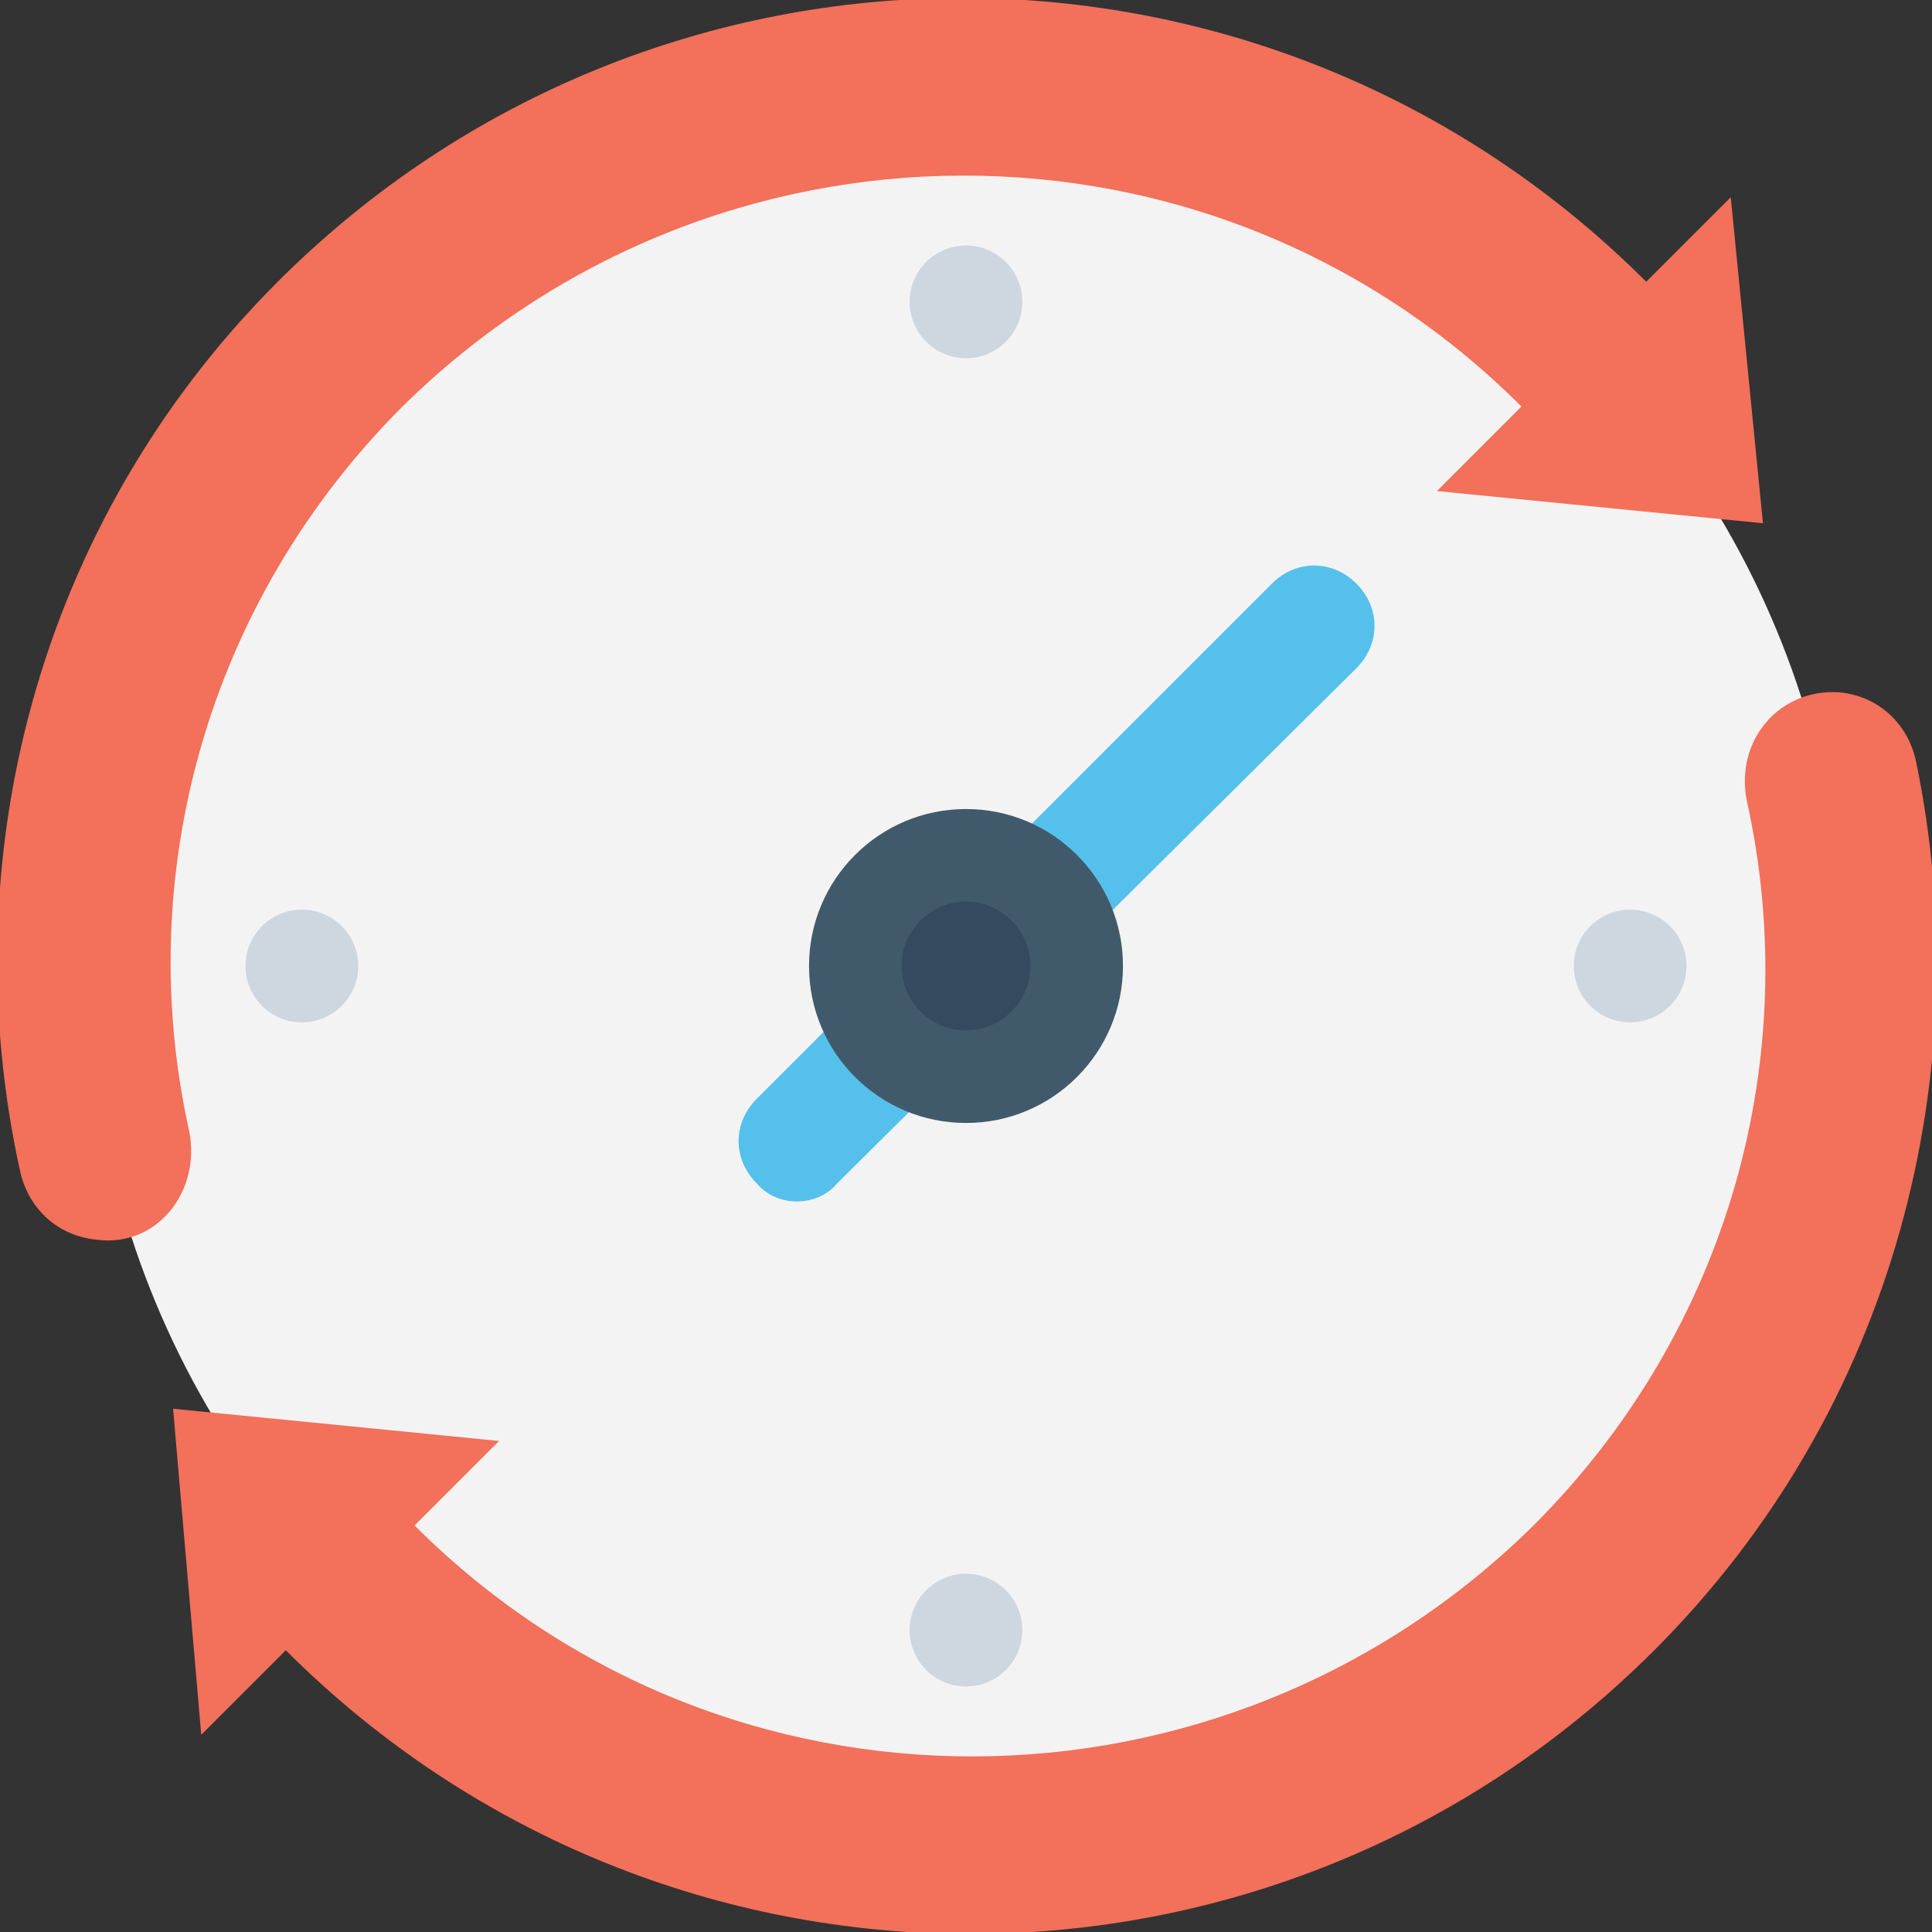 <?xml version="1.0" encoding="utf-8"?>
<!-- Generator: Adobe Illustrator 18.0.0, SVG Export Plug-In . SVG Version: 6.00 Build 0)  -->
<!DOCTYPE svg PUBLIC "-//W3C//DTD SVG 1.1//EN" "http://www.w3.org/Graphics/SVG/1.1/DTD/svg11.dtd">
<svg version="1.1" id="Layer_1" xmlns="http://www.w3.org/2000/svg" xmlns:xlink="http://www.w3.org/1999/xlink" x="0px" y="0px"
	 viewBox="0 0 48 48" enable-background="new 0 0 48 48" xml:space="preserve">
<rect x="0" y="0" width="48" height="48" fill="#333333" stroke="none"/>
<g>
	<g>
		<g>
			<circle fill="#F3F3F3" cx="24" cy="24" r="21.8"/>
		</g>
		<g>
			<g>
				<path fill="#55C0EB" d="M18.8,29.4c-0.6-0.6-0.6-1.5,0-2.1l12.8-12.8c0.6-0.6,1.5-0.6,2.1,0c0.6,0.6,0.6,1.5,0,2.1L20.8,29.4
					C20.3,30,19.3,30,18.8,29.4z"/>
			</g>
		</g>
		<g>
			<circle fill="#415A6B" cx="24" cy="24" r="3.9"/>
		</g>
		<g>
			<circle fill="#344A5E" cx="24" cy="24" r="1.6"/>
		</g>
		<g>
			<circle fill="#CED6E0" cx="24" cy="7.5" r="1.4"/>
		</g>
		<g>
			<circle fill="#CED6E0" cx="7.5" cy="24" r="1.4"/>
		</g>
		<g>
			<circle fill="#CED6E0" cx="24" cy="40.5" r="1.4"/>
		</g>
		<g>
			<circle fill="#CED6E0" cx="40.5" cy="24" r="1.4"/>
		</g>
		<g>
			<g>
				<g>
					<g>
						<path fill="#F3705A" d="M35.7,12.2l2.1-2.1c-7.7-7.7-20.1-7.6-27.8,0c-4.9,4.9-6.7,11.7-5.3,18C5,29.6,3.9,31,2.4,30.8l0,0
							c-1-0.1-1.7-0.8-1.9-1.7C-1.2,21.4,0.9,13,6.9,7c9.4-9.4,24.6-9.4,34,0L43,4.9l0.8,8.1L35.7,12.2z"/>
					</g>
					<g>
						<path fill="#F3705A" d="M41.1,41c-9.4,9.4-24.6,9.4-34,0L5,43.1L4.3,35l8.1,0.8l-2.1,2.1c7.7,7.7,20.1,7.6,27.8,0
							c4.9-4.9,6.7-11.7,5.3-18c-0.3-1.5,0.8-2.8,2.3-2.7l0,0c1,0.1,1.7,0.8,1.9,1.7C49.2,26.6,47.1,35,41.1,41z"/>
					</g>
				</g>
			</g>
		</g>
	</g>
</g>
</svg>
